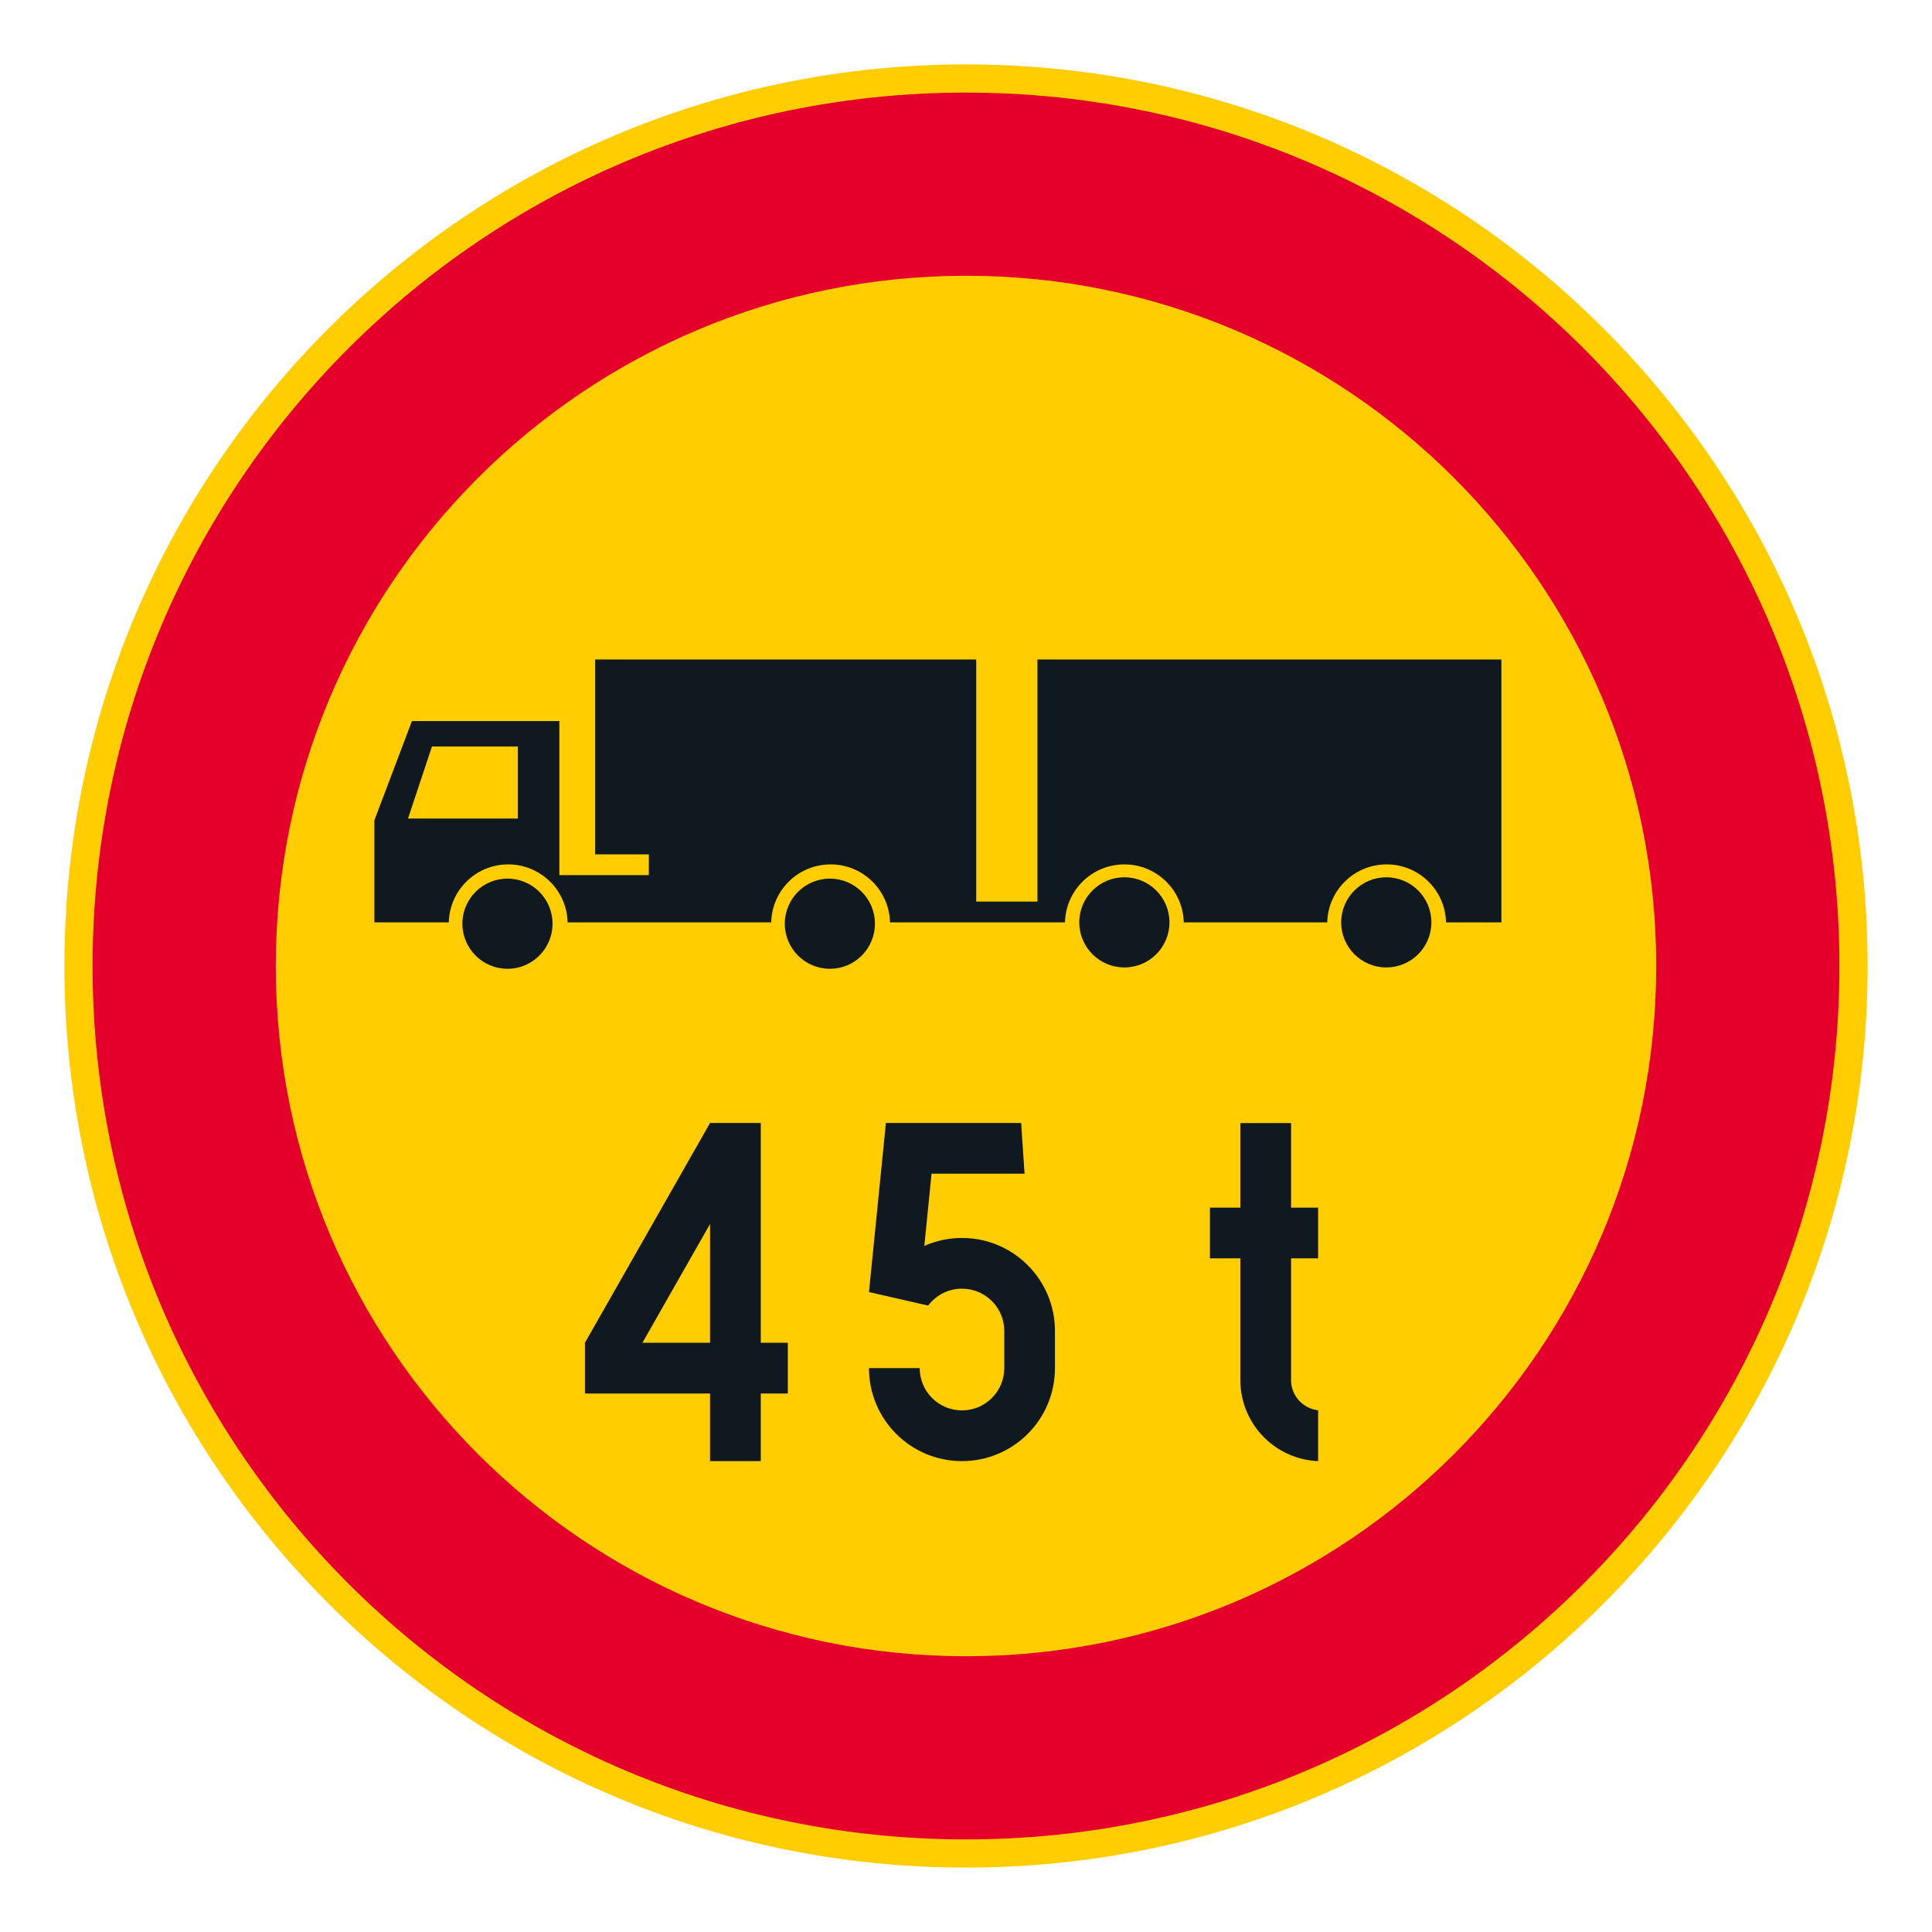 <?xml version="1.0" encoding="iso-8859-1"?>
<!-- Generator: Adobe Illustrator 16.0.0, SVG Export Plug-In . SVG Version: 6.00 Build 0)  -->
<!DOCTYPE svg PUBLIC "-//W3C//DTD SVG 1.1//EN" "http://www.w3.org/Graphics/SVG/1.1/DTD/svg11.dtd">
<svg version="1.1" id="Layer_1" xmlns="http://www.w3.org/2000/svg" xmlns:xlink="http://www.w3.org/1999/xlink" x="0px" y="0px"
	 width="425.197px" height="425.196px" viewBox="0 0 425.197 425.196" style="enable-background:new 0 0 425.197 425.196;"
	 xml:space="preserve">
<g id="CIRCLE_7_">
	<path style="fill:#FFCD00;" d="M411.025,212.601c0-109.59-88.84-198.428-198.428-198.428S14.172,103.01,14.172,212.601
		c0,109.583,88.837,198.423,198.425,198.423S411.025,322.184,411.025,212.601L411.025,212.601z"/>
</g>
<g id="CIRCLE_12_">
	<path style="fill:#E4002B;" d="M404.818,212.601c0-106.164-86.062-192.226-192.221-192.226
		c-106.16,0-192.223,86.062-192.223,192.226c0,106.159,86.063,192.221,192.223,192.221
		C318.756,404.821,404.818,318.76,404.818,212.601L404.818,212.601z"/>
</g>
<g id="CIRCLE_6_">
	<path style="fill:#FFCD00;" d="M364.501,212.601c0-83.898-68.006-151.911-151.904-151.911S60.693,128.702,60.693,212.601
		c0,83.894,68.006,151.904,151.904,151.904S364.501,296.494,364.501,212.601L364.501,212.601z"/>
</g>
<g id="LWPOLYLINE_7_">
	<path style="fill:#101820;" d="M292.101,202.996h-31.579c-0.171-7.22-6.172-12.931-13.388-12.755
		c-6.976,0.171-12.584,5.784-12.755,12.755h-38.513c-0.171-7.22-6.163-12.931-13.387-12.755
		c-6.977,0.171-12.584,5.784-12.755,12.755H124.92c-0.179-7.22-6.172-12.931-13.396-12.755c-6.967,0.171-12.584,5.784-12.755,12.755
		H82.39v-22.454l8.267-21.847h32.452v33.905h19.688v-4.57h-11.814v-42.885h83.864v53.281h13.474v-53.281h102.107v57.851h-12.183
		c-0.171-7.22-6.164-12.931-13.388-12.755C297.88,190.412,292.272,196.024,292.101,202.996z"/>
</g>
<g id="CIRCLE_8_">
	<path style="fill:#101820;" d="M121.603,203.291c0-5.48-4.437-9.921-9.917-9.921s-9.925,4.44-9.925,9.921
		c0,5.479,4.445,9.921,9.925,9.921S121.603,208.771,121.603,203.291L121.603,203.291z"/>
</g>
<g id="CIRCLE_9_">
	<path style="fill:#101820;" d="M192.558,203.291c0-5.48-4.437-9.921-9.916-9.921c-5.48,0-9.925,4.44-9.925,9.921
		c0,5.479,4.445,9.921,9.925,9.921C188.122,213.212,192.558,208.771,192.558,203.291L192.558,203.291z"/>
</g>
<g id="CIRCLE_10_">
	<path style="fill:#101820;" d="M257.376,202.996c0-5.48-4.446-9.921-9.926-9.921s-9.925,4.44-9.925,9.921
		c0,5.479,4.445,9.921,9.925,9.921S257.376,208.476,257.376,202.996L257.376,202.996z"/>
</g>
<g id="CIRCLE_11_">
	<path style="fill:#101820;" d="M315.021,202.996c0-5.48-4.445-9.921-9.926-9.921c-5.479,0-9.925,4.44-9.925,9.921
		c0,5.479,4.445,9.921,9.925,9.921C310.576,212.917,315.021,208.476,315.021,202.996L315.021,202.996z"/>
</g>
<g id="LWPOLYLINE_13_">
	<path style="fill:#101820;" d="M284.142,265.774h5.95v11.16h-5.95v27.062c0.137,3.309,2.668,6.014,5.95,6.382v11.186
		c-9.455-0.393-16.97-8.1-17.114-17.567v-27.062h-6.694v-11.16h6.694v-18.603h11.164V265.774z"/>
</g>
<g id="LWPOLYLINE_14_">
	<polygon style="fill:#101820;" points="156.269,247.146 167.434,247.146 167.434,295.516 173.383,295.516 173.383,306.681 
		167.434,306.681 167.434,321.563 156.269,321.563 156.269,306.681 128.733,306.681 128.733,295.516 	"/>
</g>
<g id="LWPOLYLINE_16_">
	<path style="fill:#101820;" d="M191.242,301.098c0,11.306,9.165,20.466,20.467,20.466c11.31,0,20.466-9.16,20.466-20.466v-8.181
		c0-11.307-9.165-20.466-20.466-20.466c-2.855,0-5.677,0.594-8.284,1.752l1.59-15.893h20.466l-0.743-11.164h-29.768l-3.728,37.209
		l13.029,2.979c1.752-2.342,4.514-3.723,7.438-3.723c5.138,0,9.31,4.168,9.31,9.306v8.181c0,5.138-4.172,9.306-9.31,9.306
		c-5.139,0-9.302-4.168-9.302-9.306H191.242z"/>
</g>
<g id="LWPOLYLINE_6_">
	<polyline style="fill:#FFCD00;" points="89.793,180.149 95.067,164.287 113.969,164.287 113.969,180.149 89.793,180.149 	"/>
</g>
<g id="LWPOLYLINE_15_">
	<polygon style="fill:#FFCD00;" points="141.385,295.516 156.269,269.373 156.269,295.516 	"/>
</g>
</svg>
